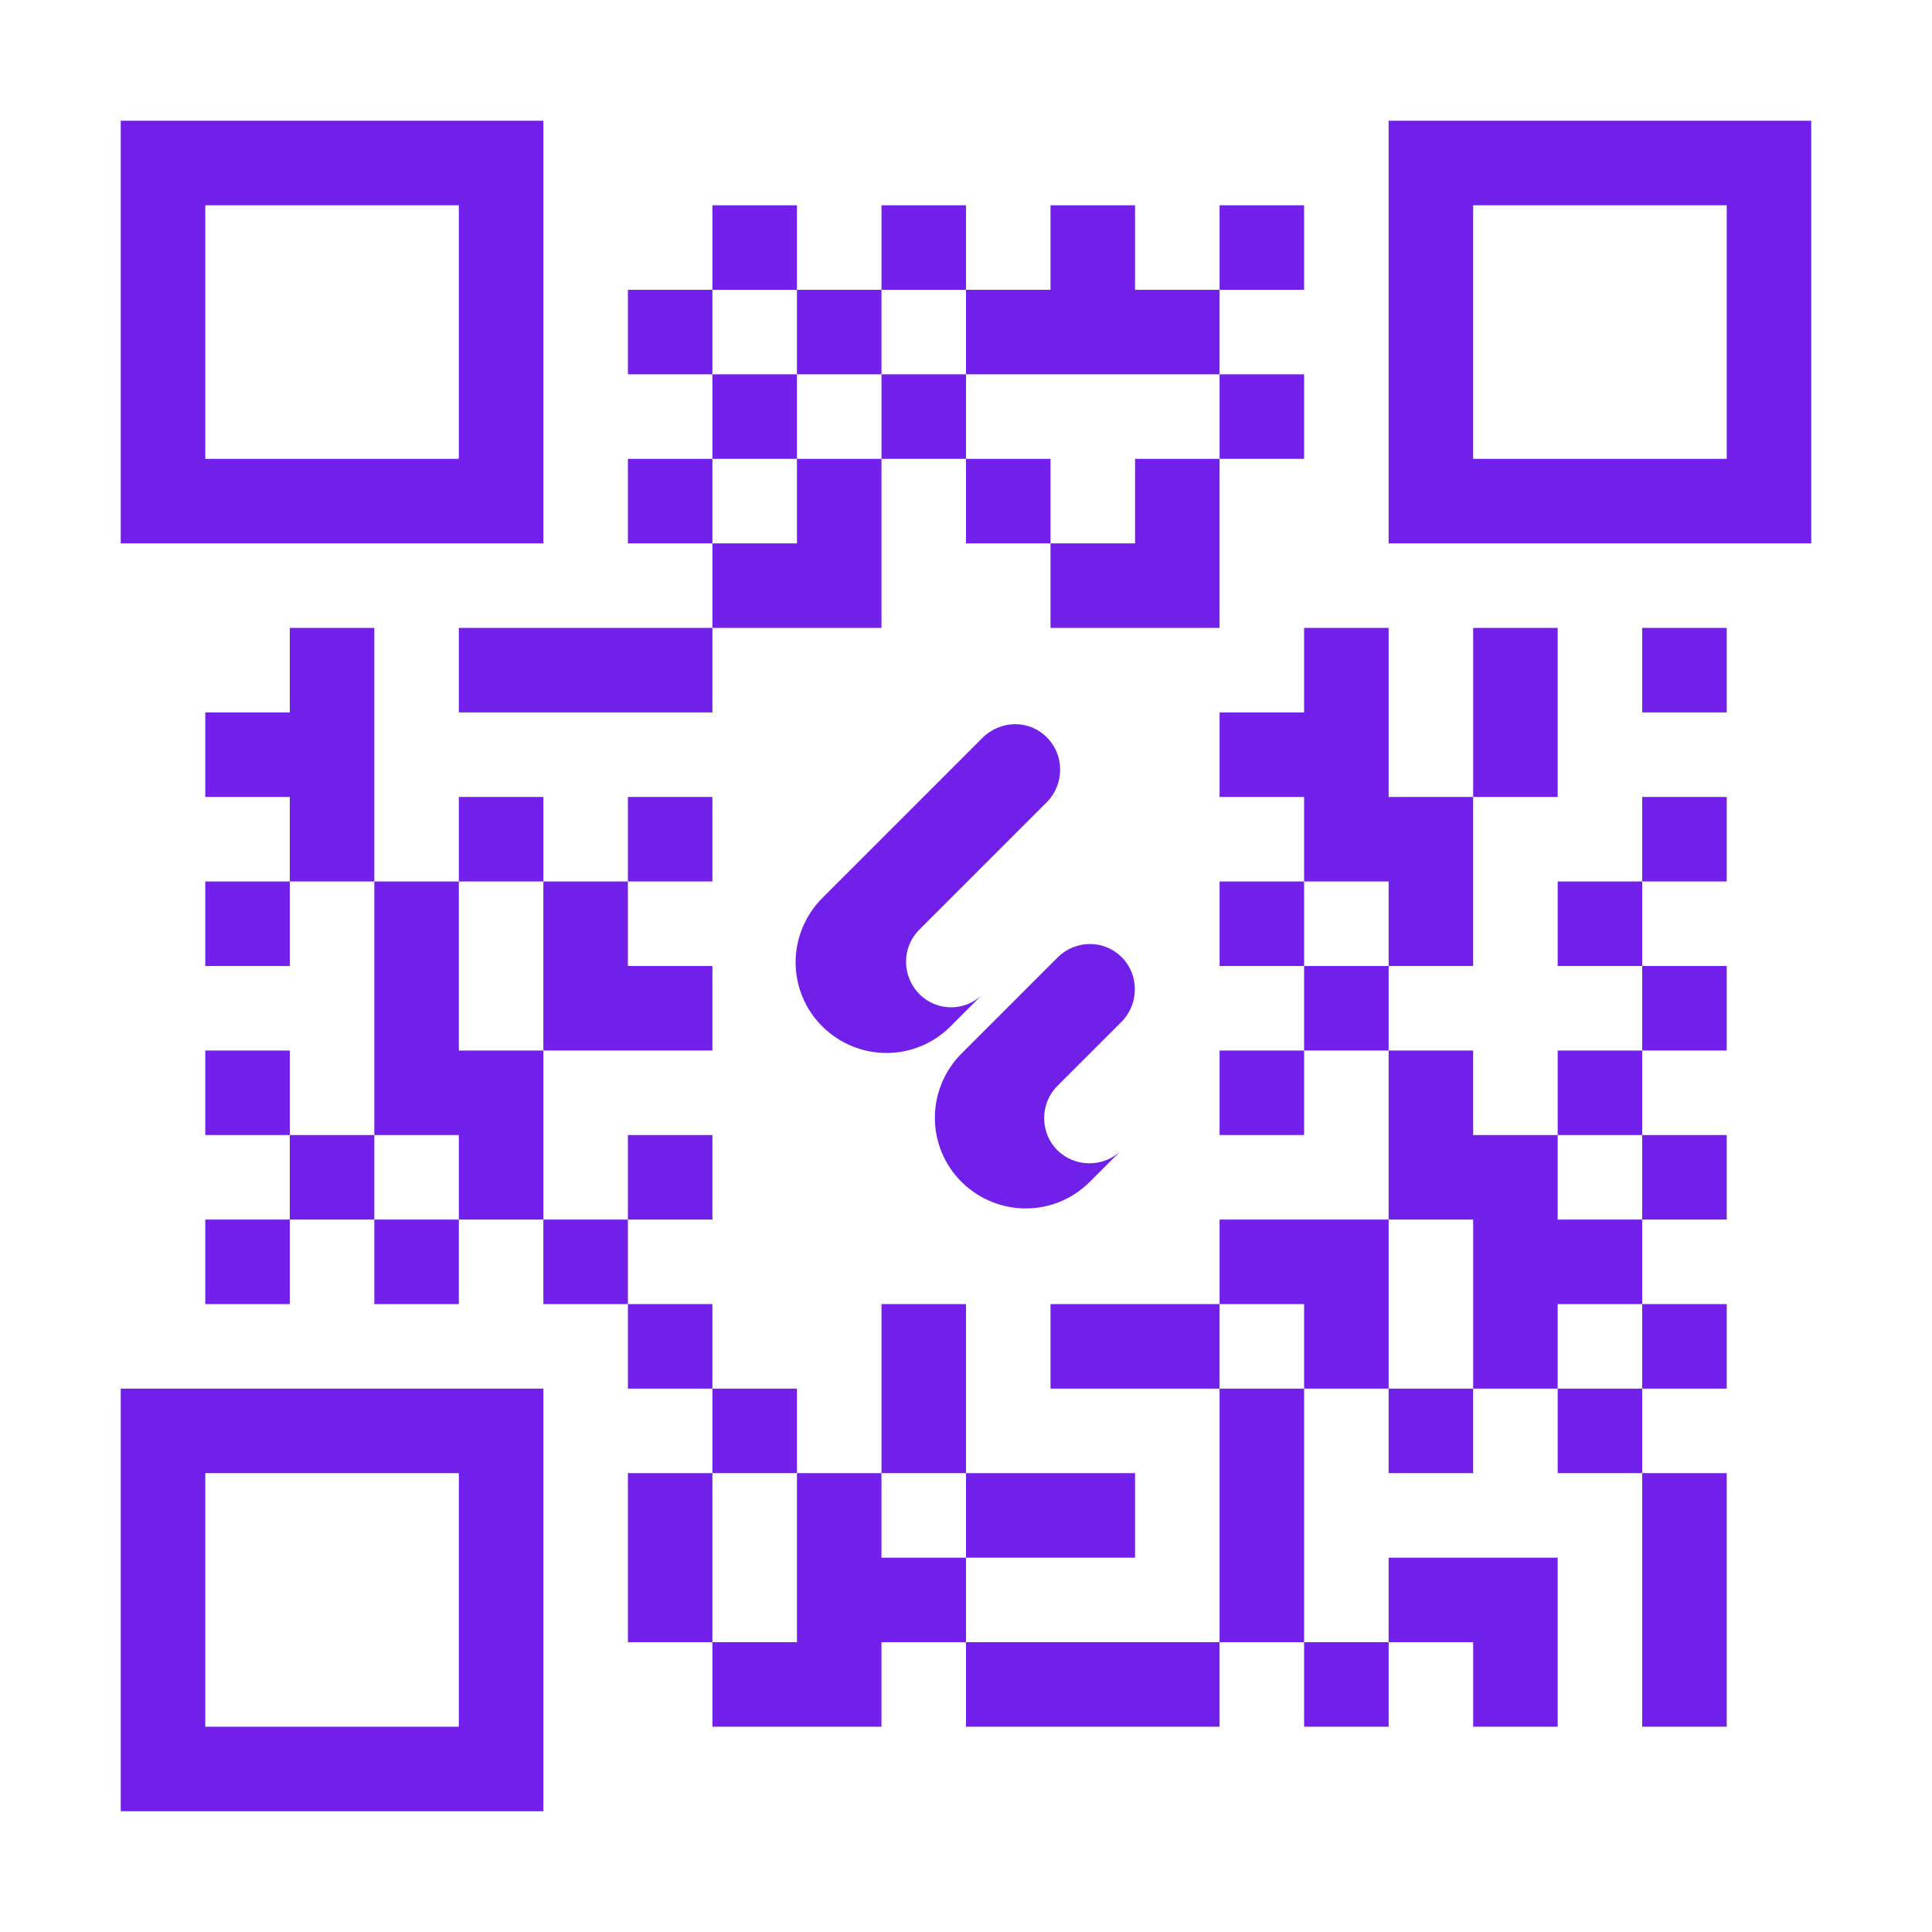 <?xml version="1.0" encoding="utf-8"?>
<!-- Generator: Adobe Illustrator 23.0.0, SVG Export Plug-In . SVG Version: 6.00 Build 0)  -->
<svg version="1.1" id="Capa_1" xmlns="http://www.w3.org/2000/svg" xmlns:xlink="http://www.w3.org/1999/xlink" x="0px" y="0px"
	 viewBox="0 0 512 512" style="enable-background:new 0 0 512 512;" xml:space="preserve">
<style type="text/css">
	.st0{opacity:0.99;fill:#7120EA;enable-background:new    ;}
	.st1{fill:#7120EA;}
</style>
<g>
	<rect x="188.8" y="54.4" class="st0" width="22.4" height="22.4"/>
	<rect x="233.6" y="54.4" class="st0" width="22.4" height="22.4"/>
	<rect x="323.2" y="54.4" class="st0" width="22.4" height="22.4"/>
	<rect x="166.4" y="76.8" class="st0" width="22.4" height="22.4"/>
	<rect x="188.8" y="99.2" class="st0" width="22.4" height="22.4"/>
	<rect x="211.2" y="76.8" class="st0" width="22.4" height="22.4"/>
	<rect x="233.6" y="99.2" class="st0" width="22.4" height="22.4"/>
	<polygon class="st0" points="278.4,99.2 300.8,99.2 323.2,99.2 323.2,76.8 300.8,76.8 300.8,54.4 278.4,54.4 278.4,76.8 256,76.8 
		256,99.2 	"/>
	<rect x="323.2" y="99.2" class="st0" width="22.4" height="22.4"/>
	<rect x="166.4" y="121.6" class="st0" width="22.4" height="22.4"/>
	<polygon class="st0" points="233.6,166.4 233.6,144 233.6,121.6 211.2,121.6 211.2,144 188.8,144 188.8,166.4 211.2,166.4 	"/>
	<rect x="256" y="121.6" class="st0" width="22.4" height="22.4"/>
	<polygon class="st0" points="300.8,144 278.4,144 278.4,166.4 300.8,166.4 323.2,166.4 323.2,144 323.2,121.6 300.8,121.6 	"/>
	<polygon class="st0" points="99.2,188.8 99.2,166.4 76.8,166.4 76.8,188.8 54.4,188.8 54.4,211.2 76.8,211.2 76.8,233.6 
		99.2,233.6 99.2,211.2 	"/>
	<polygon class="st0" points="166.4,188.8 188.8,188.8 188.8,166.4 166.4,166.4 144,166.4 121.6,166.4 121.6,188.8 144,188.8 	"/>
	<polygon class="st0" points="412.8,188.8 412.8,166.4 390.4,166.4 390.4,188.8 390.4,211.2 412.8,211.2 	"/>
	<rect x="435.2" y="166.4" class="st0" width="22.4" height="22.4"/>
	<rect x="54.4" y="233.6" class="st0" width="22.4" height="22.4"/>
	<rect x="121.6" y="211.2" class="st0" width="22.4" height="22.4"/>
	<rect x="166.4" y="211.2" class="st0" width="22.4" height="22.4"/>
	<rect x="323.2" y="233.6" class="st0" width="22.4" height="22.4"/>
	<polygon class="st0" points="368,256 390.4,256 390.4,233.6 390.4,211.2 368,211.2 368,188.8 368,166.4 345.6,166.4 345.6,188.8 
		323.2,188.8 323.2,211.2 345.6,211.2 345.6,233.6 368,233.6 	"/>
	<rect x="412.8" y="233.6" class="st0" width="22.4" height="22.4"/>
	<rect x="435.2" y="211.2" class="st0" width="22.4" height="22.4"/>
	<rect x="54.4" y="278.4" class="st0" width="22.4" height="22.4"/>
	<polygon class="st0" points="144,278.4 121.6,278.4 121.6,256 121.6,233.6 99.2,233.6 99.2,256 99.2,278.4 99.2,300.8 121.6,300.8 
		121.6,323.2 144,323.2 144,300.8 	"/>
	<polygon class="st0" points="144,278.4 166.4,278.4 188.8,278.4 188.8,256 166.4,256 166.4,233.6 144,233.6 144,256 	"/>
	<rect x="323.2" y="278.4" class="st0" width="22.4" height="22.4"/>
	<polygon class="st0" points="368,323.2 345.6,323.2 323.2,323.2 323.2,345.6 345.6,345.6 345.6,368 368,368 368,345.6 	"/>
	<rect x="345.6" y="256" class="st0" width="22.4" height="22.4"/>
	<rect x="412.8" y="278.4" class="st0" width="22.4" height="22.4"/>
	<rect x="435.2" y="256" class="st0" width="22.4" height="22.4"/>
	<rect x="54.4" y="323.2" class="st0" width="22.4" height="22.4"/>
	<rect x="76.8" y="300.8" class="st0" width="22.4" height="22.4"/>
	<rect x="99.2" y="323.2" class="st0" width="22.4" height="22.4"/>
	<rect x="144" y="323.2" class="st0" width="22.4" height="22.4"/>
	<rect x="166.4" y="300.8" class="st0" width="22.4" height="22.4"/>
	<polygon class="st0" points="412.8,300.8 390.4,300.8 390.4,278.4 368,278.4 368,300.8 368,323.2 390.4,323.2 390.4,345.6 
		390.4,368 412.8,368 412.8,345.6 435.2,345.6 435.2,323.2 412.8,323.2 	"/>
	<rect x="435.2" y="300.8" class="st0" width="22.4" height="22.4"/>
	<rect x="166.4" y="345.6" class="st0" width="22.4" height="22.4"/>
	<rect x="188.8" y="368" class="st0" width="22.4" height="22.4"/>
	<polygon class="st0" points="256,368 256,345.6 233.6,345.6 233.6,368 233.6,390.4 256,390.4 	"/>
	<polygon class="st0" points="300.8,345.6 278.4,345.6 278.4,368 300.8,368 323.2,368 323.2,345.6 	"/>
	<polygon class="st0" points="323.2,390.4 323.2,412.8 323.2,435.2 345.6,435.2 345.6,412.8 345.6,390.4 345.6,368 323.2,368 	"/>
	<rect x="368" y="368" class="st0" width="22.4" height="22.4"/>
	<rect x="412.8" y="368" class="st0" width="22.4" height="22.4"/>
	<rect x="435.2" y="345.6" class="st0" width="22.4" height="22.4"/>
	<polygon class="st0" points="188.8,390.4 166.4,390.4 166.4,412.8 166.4,435.2 188.8,435.2 188.8,412.8 	"/>
	<polygon class="st0" points="233.6,412.8 233.6,390.4 211.2,390.4 211.2,412.8 211.2,435.2 188.8,435.2 188.8,457.6 211.2,457.6 
		233.6,457.6 233.6,435.2 256,435.2 256,412.8 	"/>
	<polygon class="st0" points="278.4,412.8 300.8,412.8 300.8,390.4 278.4,390.4 256,390.4 256,412.8 	"/>
	<polygon class="st0" points="278.4,435.2 256,435.2 256,457.6 278.4,457.6 300.8,457.6 323.2,457.6 323.2,435.2 300.8,435.2 	"/>
	<polygon class="st0" points="435.2,435.2 435.2,457.6 457.6,457.6 457.6,435.2 457.6,412.8 457.6,390.4 435.2,390.4 435.2,412.8 	
		"/>
	<rect x="345.6" y="435.2" class="st0" width="22.4" height="22.4"/>
	<polygon class="st0" points="390.4,457.6 412.8,457.6 412.8,435.2 412.8,412.8 390.4,412.8 368,412.8 368,435.2 390.4,435.2 	"/>
</g>
<path class="st1" d="M32,32v112h112V32H32z M121.6,121.6H54.4V54.4h67.2V121.6z"/>
<path class="st1" d="M368,32v112h112V32H368z M457.6,121.6h-67.2V54.4h67.2L457.6,121.6L457.6,121.6z"/>
<path class="st1" d="M32,368v112h112V368H32z M121.6,457.6H54.4v-67.2h67.2V457.6z"/>
<g id="Grupo_572_1_" transform="translate(583 -6689)">
	<path id="Trazado_954_1_" class="st1" d="M-305.5,6884.5c4.6,4.6,4.6,12.3,0,17l0,0l-34,34c-4.6,4.7-4.5,12.3,0.2,17
		c4.6,4.6,12.1,4.6,16.7,0l-8.5,8.5c-9.4,9.4-24.5,9.4-34,0c-9.4-9.4-9.4-24.5,0-34l42.4-42.4
		C-317.8,6879.7-310.1,6879.7-305.5,6884.5L-305.5,6884.5z"/>
	<path id="Trazado_955_1_" class="st1" d="M-285.7,6942.7c4.6,4.6,4.6,12.3,0,17l0,0l-17,17c-4.7,4.6-4.8,12.3-0.2,17
		c4.6,4.7,12.3,4.8,17,0.2c0.1-0.1,0.1-0.1,0.2-0.2l-8.5,8.5c-9.4,9.4-24.5,9.4-34,0c-9.4-9.4-9.4-24.5,0-34l25.5-25.5
		C-297.9,6938-290.4,6938-285.7,6942.7z"/>
</g>
</svg>
